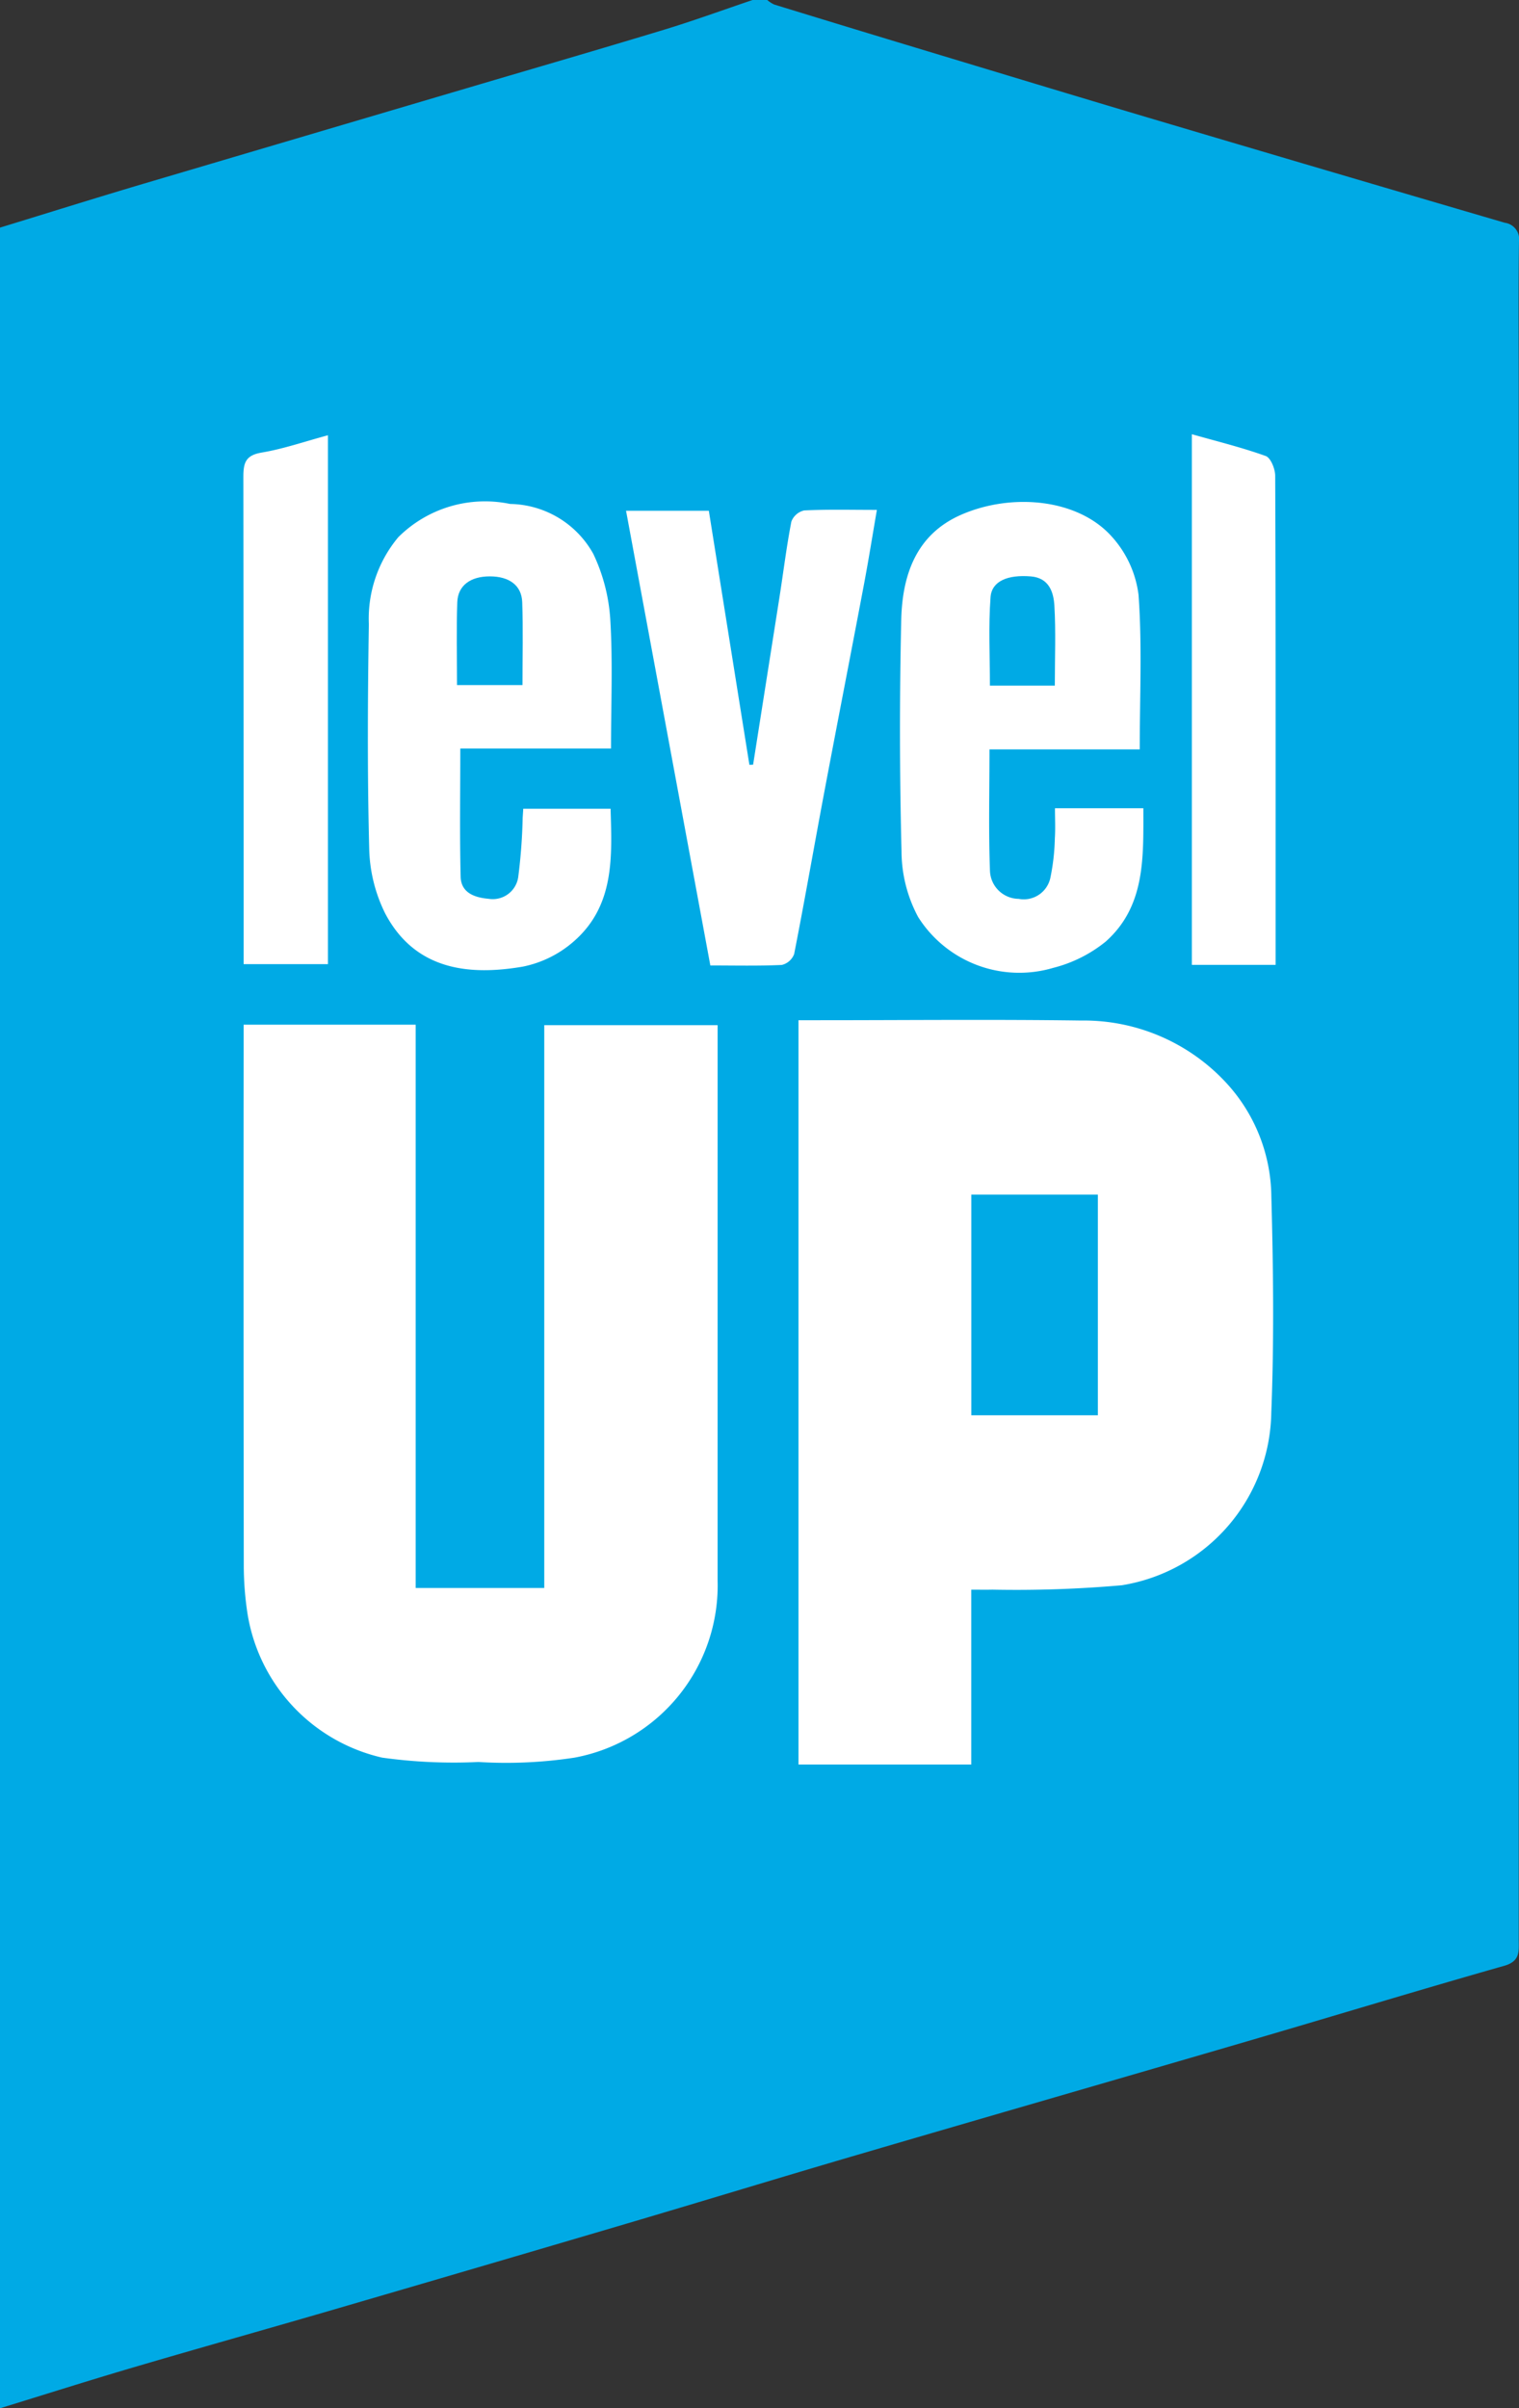 <svg xmlns="http://www.w3.org/2000/svg" viewBox="0 0 62.585 99.221"><rect x="0" y="0" width="62.585" height="99.221" fill="#333333" stroke="none"/><defs><style>.cls-1{fill:#fff;}.cls-2{fill:#00aae5;}</style></defs><title>favicon</title><g id="Layer_2" data-name="Layer 2"><g id="Layer_1-2" data-name="Layer 1"><rect class="cls-1" x="6.17" y="15.188" width="50.5" height="62"/><path class="cls-2" d="M40.019,58.309H45.233v-9.09H40.019Z"/><path class="cls-2" d="M21.527,28.225c0-1.169.029-2.294-.011-3.417-.025-.694-.541-1.062-1.337-1.061-.792,0-1.313.372-1.338,1.064-.04,1.123-.011,2.248-.011,3.414Z"/><path class="cls-2" d="M62.573,15.788c0-1.941-.015-3.881.011-5.822A.685.685,0,0,0,62,9.178Q54.659,7.03,47.327,4.853c-3.076-.914-6.147-1.847-9.22-2.775Q35,1.14,31.899.187A1.242,1.242,0,0,1,31.612,0h-.605c-1.211.409-2.412.849-3.634,1.221-2.664.809-5.338,1.584-8.008,2.373Q12.569,5.601,5.775,7.611C3.846,8.185,1.925,8.788,0,9.378Q0,54.299,0,99.221C1.828,98.659,3.65,98.08,5.484,97.54c2.672-.787,5.355-1.538,8.03-2.317q6.16-1.796,12.314-3.612c3.172-.937,6.335-1.905,9.51-2.835,5.418-1.588,10.842-3.151,16.261-4.736,3.461-1.012,6.911-2.064,10.379-3.049.674-.192.596-.615.596-1.085Q62.573,47.846,62.573,15.788ZM37.132,25.556c.04-1.84.598-3.525,2.46-4.344,2.071-.911,4.827-.684,6.235.918a4.388,4.388,0,0,1,1.082,2.376c.152,2.075.05,4.17.05,6.369H40.768c0,1.715-.042,3.373.021,5.027A1.197,1.197,0,0,0,41.97,37.033a1.12,1.12,0,0,0,1.308-.873,8.944,8.944,0,0,0,.183-1.625c.027-.396.005-.795.005-1.235h3.642c-.001,2.011.094,4.031-1.553,5.495a5.612,5.612,0,0,1-2.161,1.081,4.927,4.927,0,0,1-5.567-2.098,5.765,5.765,0,0,1-.683-2.697Q37.024,30.321,37.132,25.556Zm-21.935.163a5.238,5.238,0,0,1,1.214-3.587,5.061,5.061,0,0,1,4.607-1.369A3.99,3.99,0,0,1,24.445,22.82a7.353,7.353,0,0,1,.699,2.694c.107,1.749.031,3.51.031,5.325H18.965c0,1.8-.028,3.541.014,5.28.016.679.596.864,1.162.913a1.059,1.059,0,0,0,1.21-.892,22.913,22.913,0,0,0,.184-2.456l.024-.364h3.598c.057,1.974.176,4-1.528,5.476a4.54,4.54,0,0,1-2.091,1.03c-2.132.363-4.416.193-5.67-2.196a6.317,6.317,0,0,1-.657-2.693C15.133,31.866,15.149,28.791,15.197,25.72Zm-4.419-7.073c.894-.149,1.763-.452,2.733-.713V39.722H10.038v-.784q0-9.637-.011-19.273C10.025,19.084,10.107,18.759,10.778,18.647Zm18.789,24.454q0,10.999-.001,21.999a7.216,7.216,0,0,1-5.889,7.315,18.627,18.627,0,0,1-3.967.18,21.302,21.302,0,0,1-3.968-.18,7.264,7.264,0,0,1-5.547-5.946,13.317,13.317,0,0,1-.151-1.935q-.015-10.697-.006-21.394v-.922h7.089V65.426H22.424V42.238h7.143Zm2.639-3.344c-.953.045-1.91.021-2.939.021-1.159-6.252-2.312-12.473-3.473-18.733h3.411c.56,3.507,1.115,6.987,1.671,10.466l.153-.006q.546-3.465,1.091-6.929c.161-1.029.287-2.064.485-3.085a.74.74,0,0,1,.528-.46c.951-.047,1.905-.022,2.996-.022-.184,1.07-.342,2.061-.528,3.046-.542,2.87-1.103,5.736-1.644,8.607-.417,2.214-.802,4.435-1.237,6.646A.723.723,0,0,1,32.206,39.757ZM52.379,58.203a7.324,7.324,0,0,1-6.159,7.11,49.813,49.813,0,0,1-5.333.181c-.27.007-.54.001-.87.001v7.204H32.899V42.033h.828c3.603,0,7.207-.037,10.809.013a7.992,7.992,0,0,1,5.832,2.405,7.004,7.004,0,0,1,2.013,4.832C52.462,52.255,52.497,55.234,52.379,58.203Zm.178-18.451H49.106V17.89c1.018.289,2.049.541,3.042.897.207.074.391.532.392.814.023,5.739.017,11.479.017,17.218Z"/><path class="cls-2" d="M43.46,28.248c0-1.149.045-2.227-.018-3.297-.033-.565-.226-1.142-.97-1.203-.944-.078-1.611.189-1.66.854-.09,1.209-.026,2.43-.026,3.646Z"/></g></g></svg>